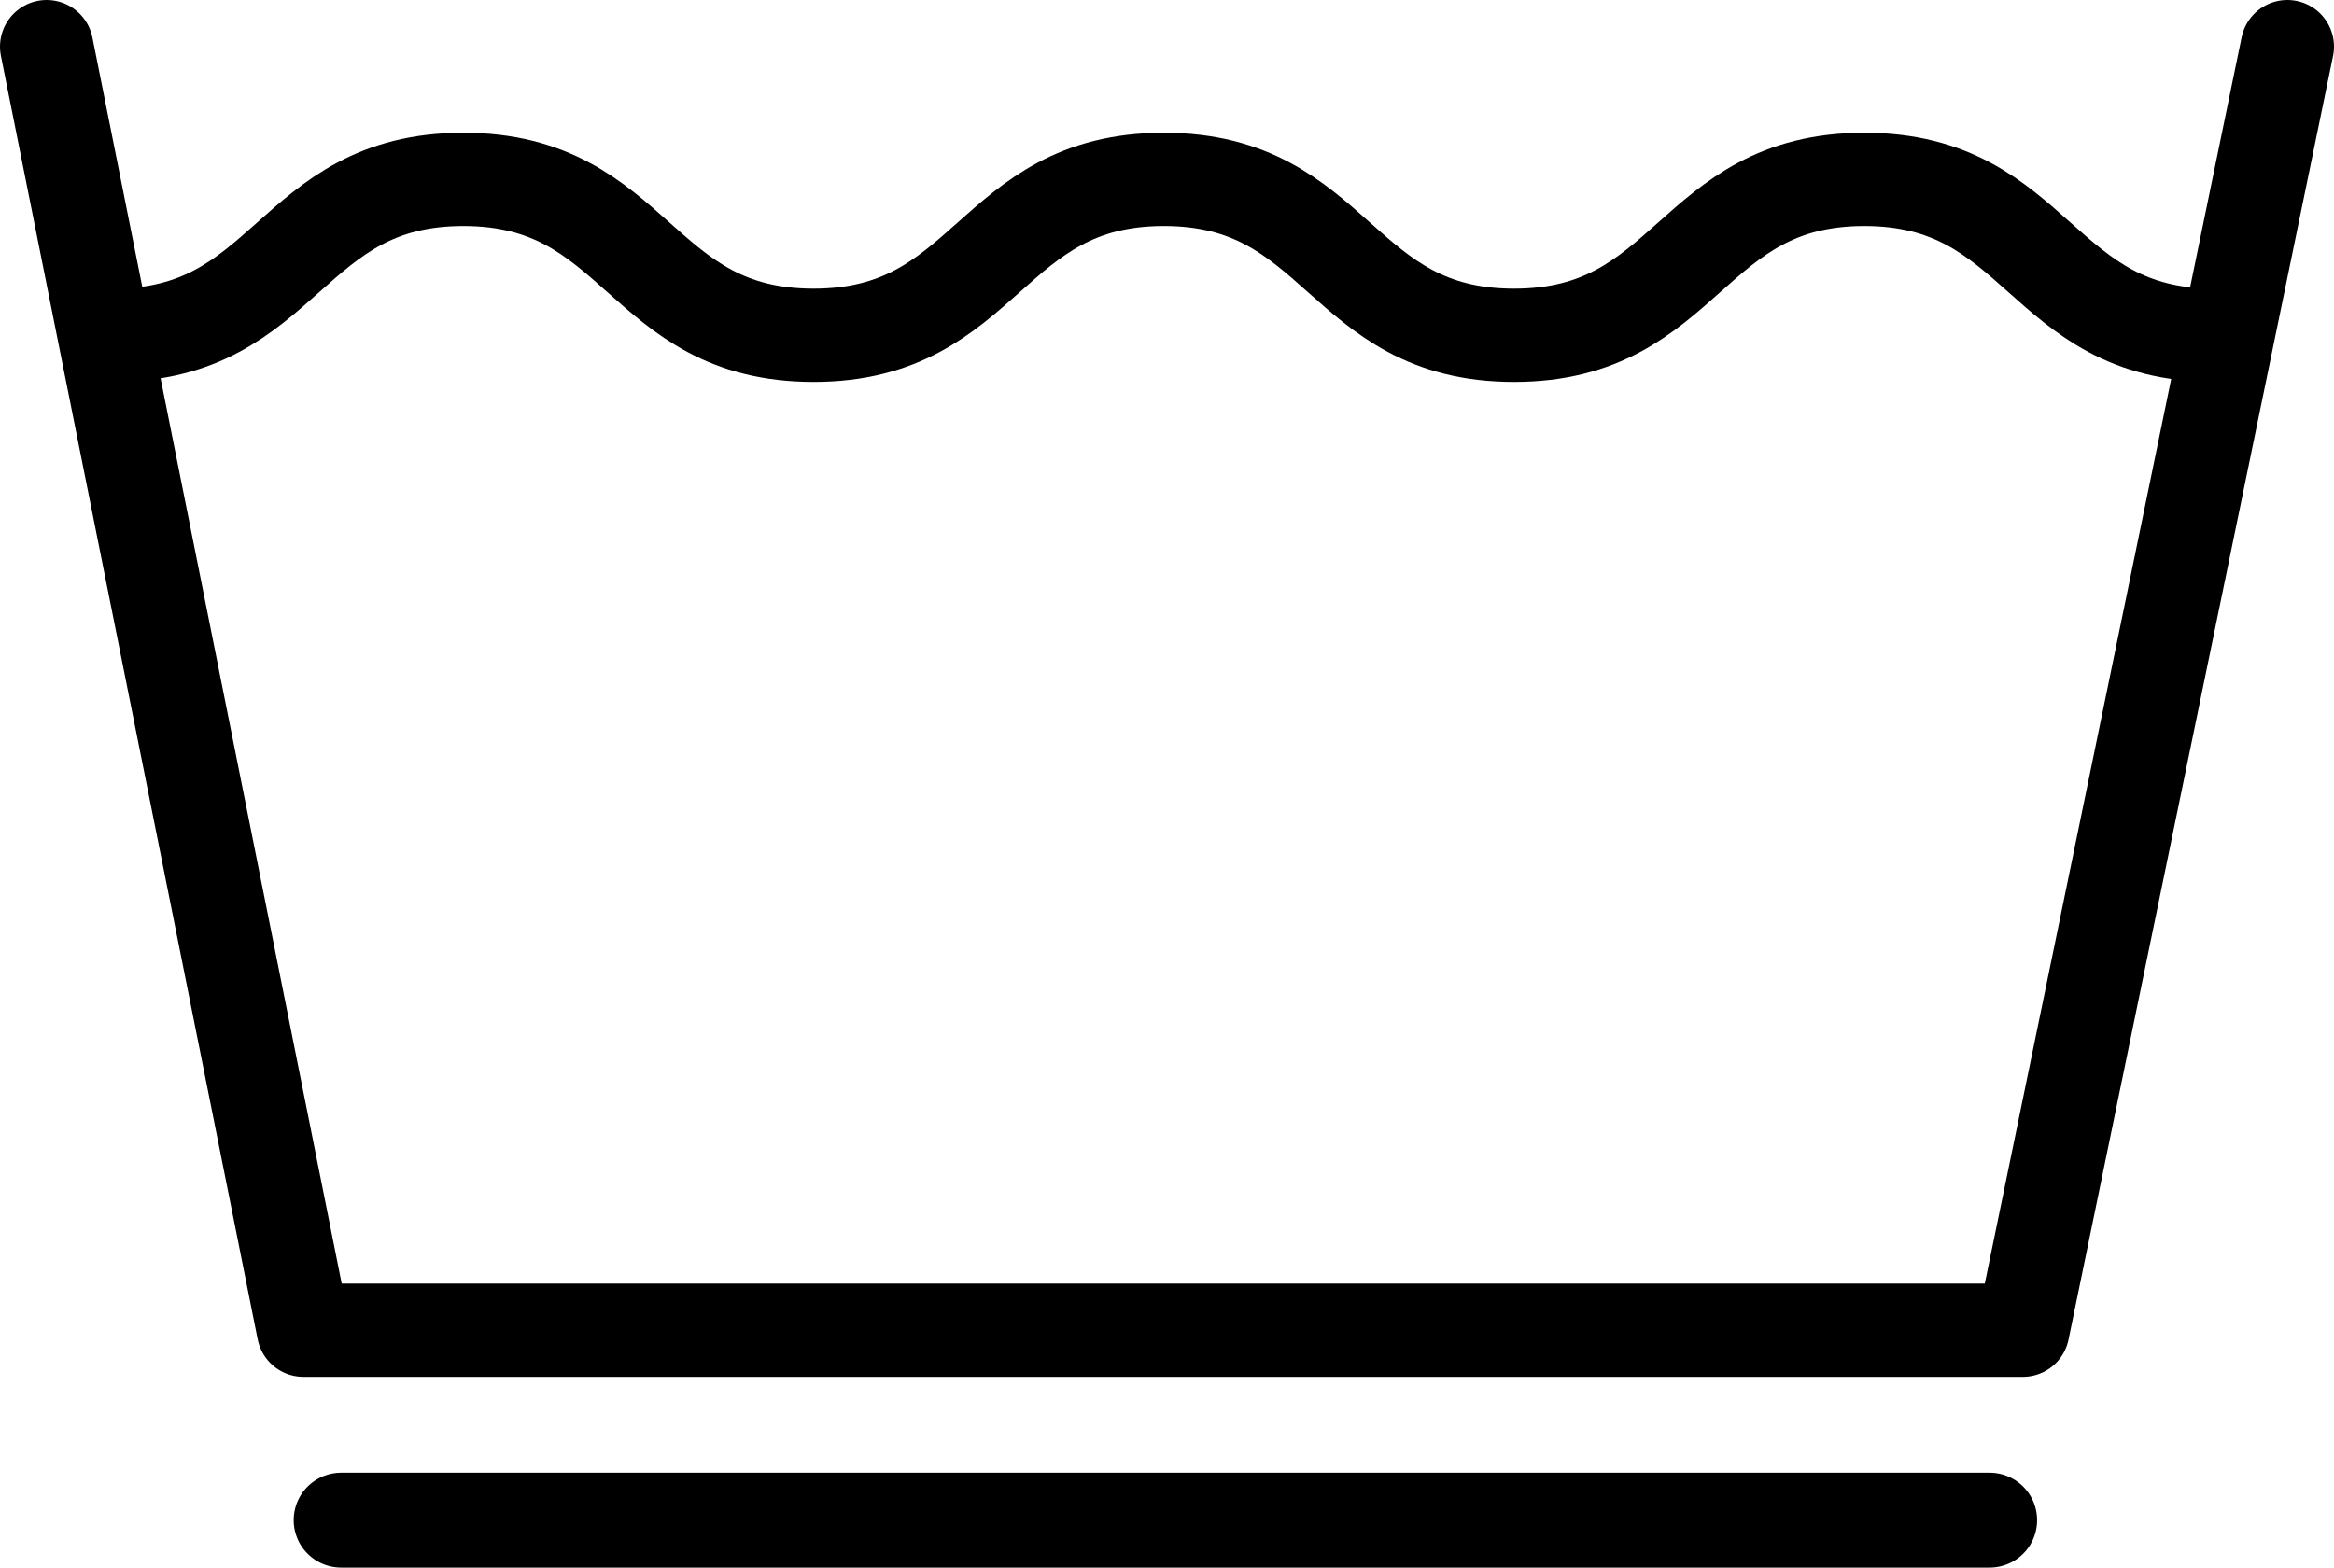 <?xml version="1.0" encoding="utf-8"?>
<!-- Generator: Adobe Illustrator 16.0.0, SVG Export Plug-In . SVG Version: 6.00 Build 0)  -->
<!DOCTYPE svg PUBLIC "-//W3C//DTD SVG 1.1 Tiny//EN" "http://www.w3.org/Graphics/SVG/1.1/DTD/svg11-tiny.dtd">
<svg version="1.1" baseProfile="tiny" id="svg1" xmlns:svg="http://www.w3.org/2000/svg"
	 xmlns="http://www.w3.org/2000/svg" xmlns:xlink="http://www.w3.org/1999/xlink" x="0px" y="0px" width="312.645px"
	 height="210.043px" viewBox="31.207 100.621 312.645 210.043" xml:space="preserve">
<g id="g2806">
	<path id="path684" fill="none" stroke="#000000" stroke-width="12.5" d="M46.352,145.547c23.458,0,23.458-20.89,46.917-20.89
		c23.458,0,23.458,20.89,46.917,20.89c23.458,0,23.458-20.89,46.917-20.89s23.459,20.89,46.916,20.89
		c23.459,0,23.459-20.89,46.918-20.89c23.455,0,23.455,20.89,46.913,20.89"/>
	<path id="path685" fill="none" stroke="#000000" stroke-width="12.5" stroke-linecap="round" stroke-linejoin="round" d="
		M37.457,106.871l34.397,171.984h230.314l35.434-171.984"/>
</g>
<path id="path1556" fill="none" stroke="#000000" stroke-width="12.716" stroke-linecap="round" d="M76.905,304.307h220.818"/>
</svg>
